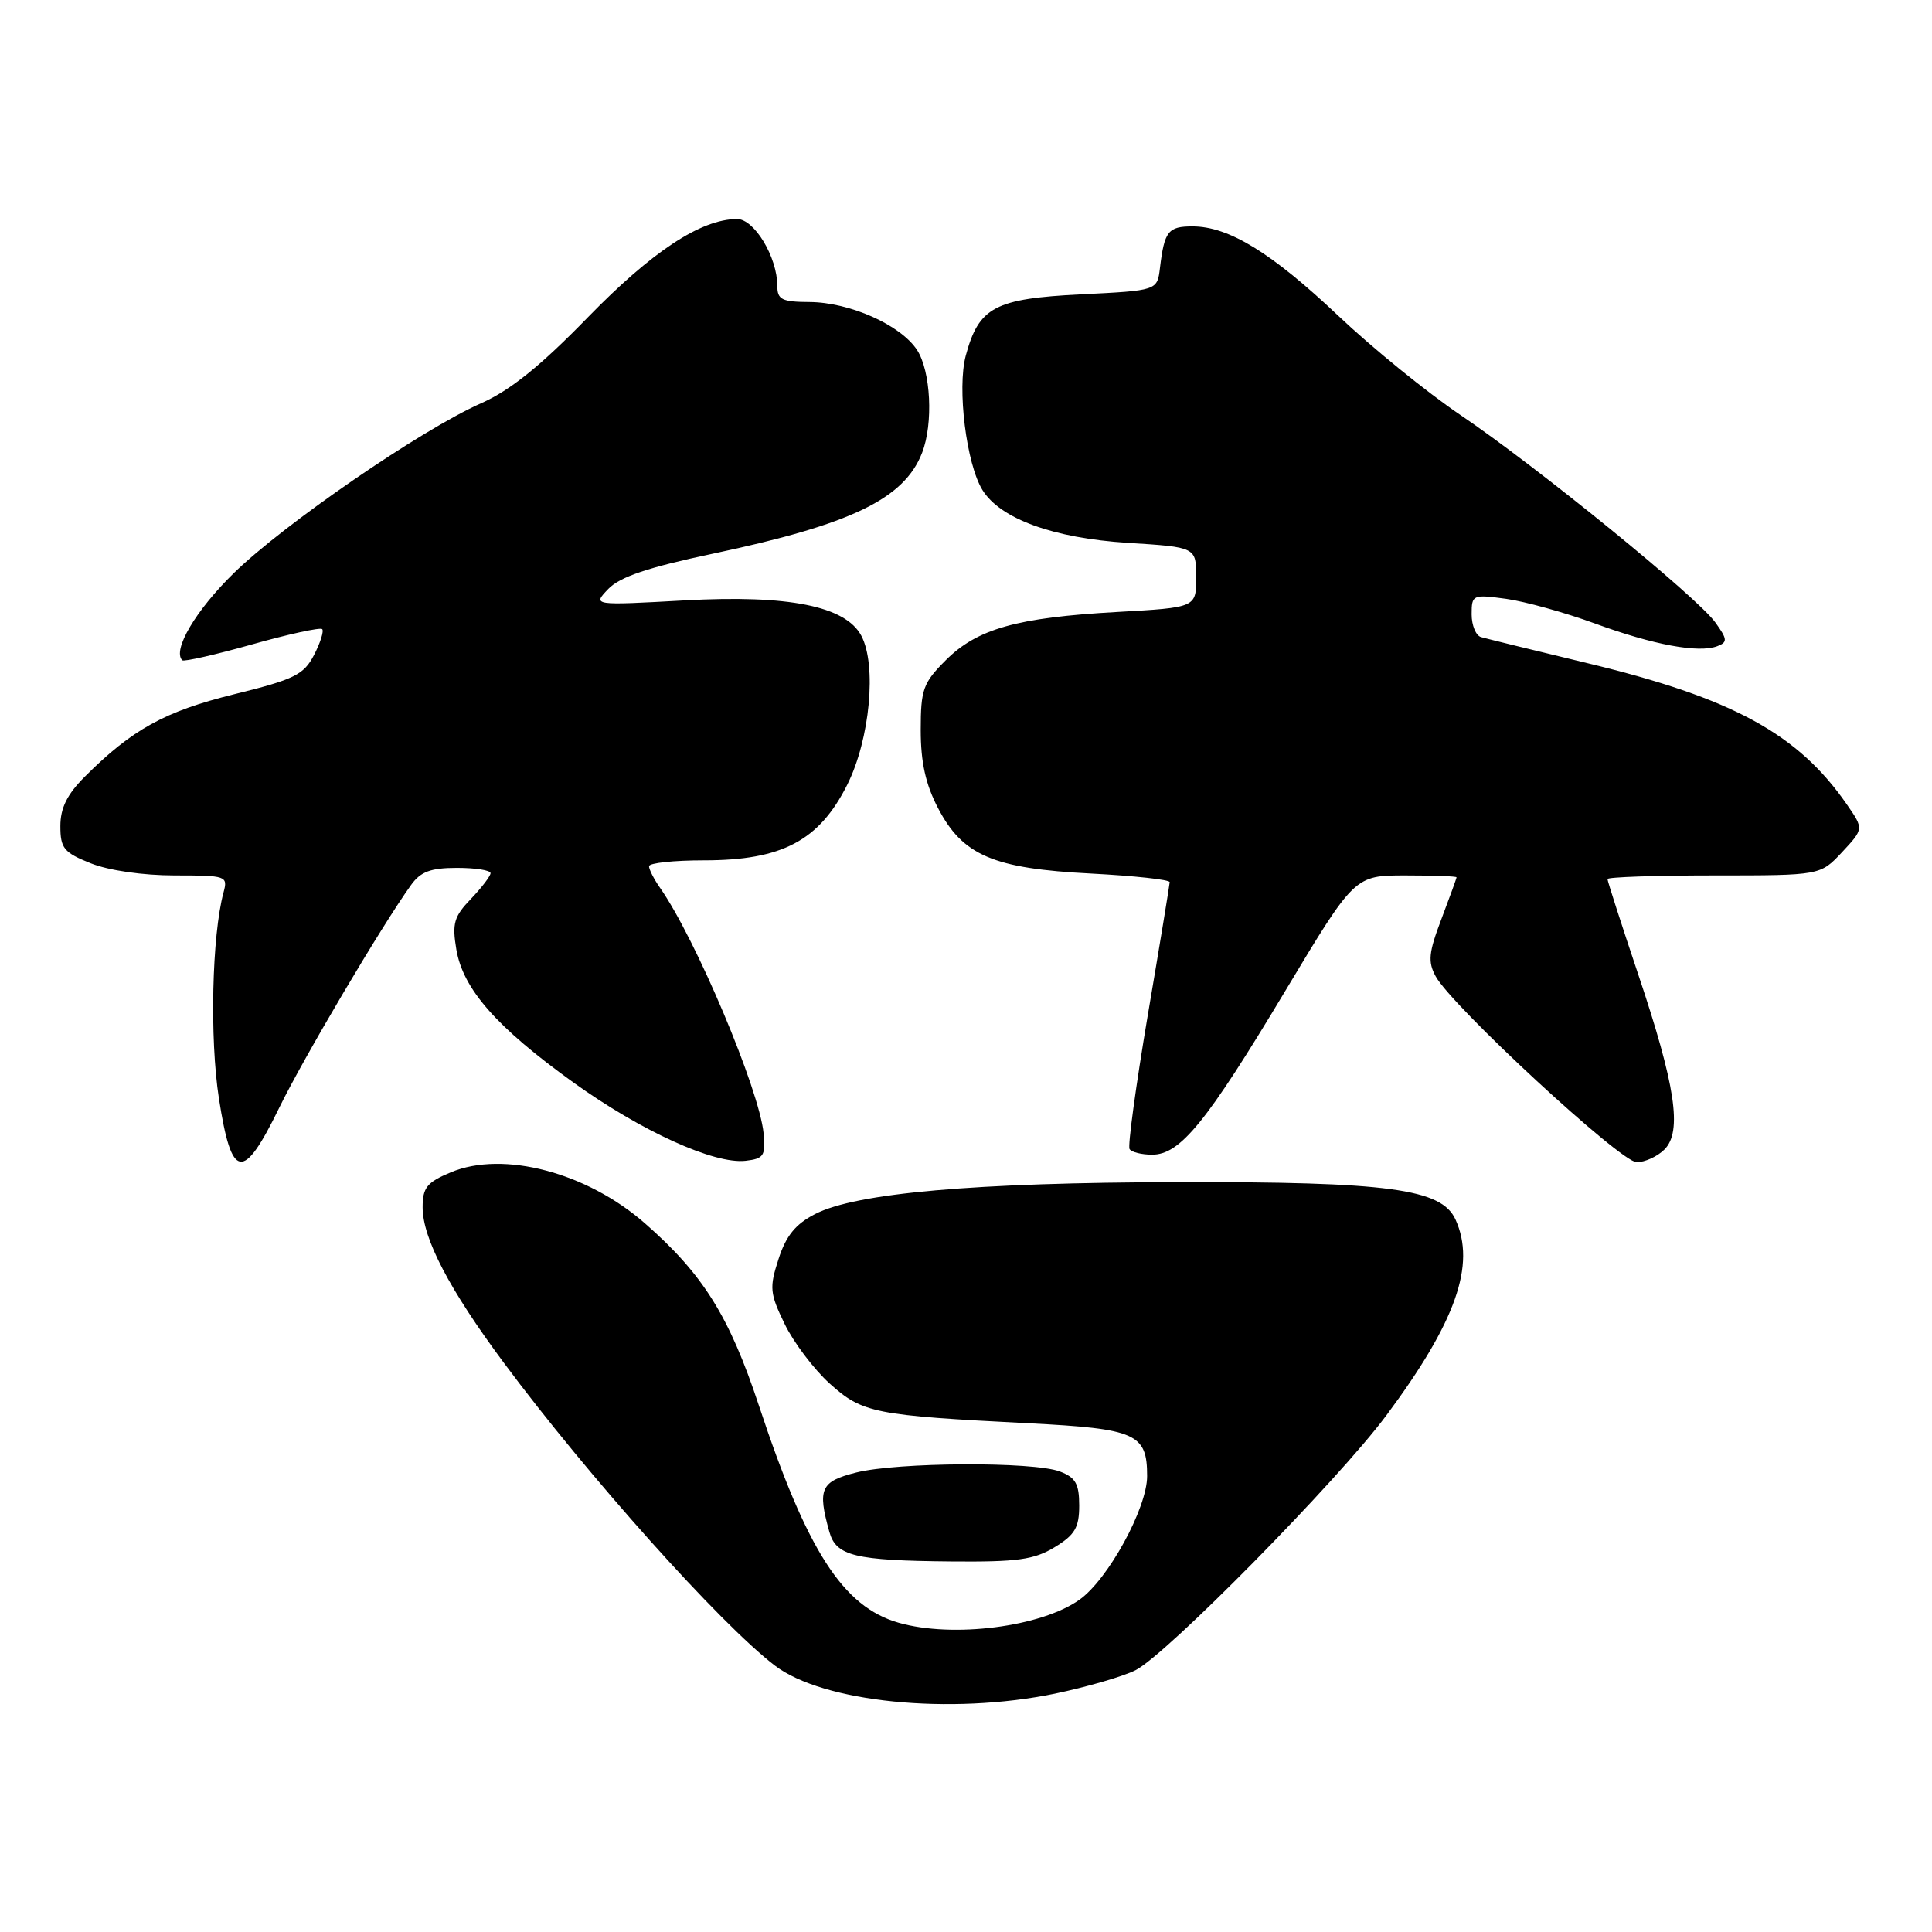 <?xml version="1.0" encoding="UTF-8" standalone="no"?>
<!DOCTYPE svg PUBLIC "-//W3C//DTD SVG 1.1//EN" "http://www.w3.org/Graphics/SVG/1.1/DTD/svg11.dtd" >
<svg xmlns="http://www.w3.org/2000/svg" xmlns:xlink="http://www.w3.org/1999/xlink" version="1.1" viewBox="0 0 256 256">
 <g >
 <path fill="currentColor"
d=" M 139.76 224.42 C 143.97 223.54 148.79 222.15 150.46 221.31 C 154.56 219.25 177.27 196.19 183.69 187.56 C 192.92 175.16 195.59 167.59 192.86 161.59 C 191.01 157.52 184.02 156.58 156.00 156.64 C 129.18 156.69 113.41 158.08 108.00 160.87 C 105.41 162.20 104.15 163.75 103.16 166.83 C 101.93 170.62 102.00 171.37 103.97 175.43 C 105.15 177.87 107.84 181.43 109.94 183.33 C 114.27 187.24 115.85 187.55 136.30 188.59 C 150.56 189.32 152.00 189.96 152.00 195.59 C 152.00 199.83 146.84 209.26 143.05 211.96 C 137.97 215.58 126.25 217.08 119.07 215.02 C 111.69 212.90 106.93 205.50 100.55 186.22 C 96.64 174.42 93.16 168.84 85.47 162.11 C 77.77 155.35 66.68 152.43 59.73 155.34 C 56.57 156.66 56.00 157.37 56.00 159.98 C 56.00 164.08 59.54 170.86 66.74 180.55 C 77.91 195.59 95.42 215.15 102.65 220.68 C 109.06 225.58 125.91 227.27 139.76 224.42 Z  M 139.75 205.01 C 142.43 203.38 143.00 202.41 143.00 199.49 C 143.00 196.61 142.52 195.77 140.43 194.98 C 136.94 193.65 118.91 193.74 113.44 195.12 C 108.75 196.30 108.30 197.28 109.89 202.96 C 110.78 206.18 113.24 206.78 126.00 206.90 C 134.82 206.98 137.02 206.67 139.75 205.01 Z  M 37.00 146.78 C 40.21 140.20 50.60 122.64 54.48 117.25 C 55.74 115.50 57.07 115.00 60.55 115.00 C 63.00 115.00 65.00 115.31 65.00 115.70 C 65.00 116.08 63.83 117.61 62.40 119.11 C 60.15 121.45 59.89 122.37 60.47 125.82 C 61.36 131.06 65.78 136.09 75.92 143.39 C 84.94 149.88 94.64 154.29 98.80 153.81 C 101.21 153.53 101.46 153.14 101.18 150.17 C 100.61 144.36 92.19 124.39 87.45 117.63 C 86.65 116.49 86.00 115.21 86.00 114.78 C 86.00 114.35 89.28 114.00 93.29 114.00 C 103.62 114.00 108.55 111.40 112.27 103.97 C 115.28 97.95 116.20 88.11 114.12 84.22 C 112.02 80.31 104.48 78.80 90.80 79.55 C 78.50 80.23 78.50 80.23 80.61 78.03 C 82.15 76.43 85.87 75.18 94.48 73.36 C 112.78 69.49 119.81 66.11 122.18 60.00 C 123.69 56.13 123.34 49.17 121.51 46.37 C 119.33 43.05 112.59 40.05 107.25 40.02 C 103.61 40.00 103.00 39.70 103.00 37.90 C 103.00 34.06 99.94 29.00 97.64 29.02 C 92.83 29.07 86.41 33.31 77.89 42.05 C 71.64 48.48 67.60 51.73 63.78 53.42 C 55.84 56.93 37.62 69.44 30.96 75.96 C 25.93 80.88 22.82 86.15 24.15 87.49 C 24.37 87.70 28.53 86.76 33.39 85.39 C 38.25 84.02 42.44 83.11 42.69 83.36 C 42.94 83.61 42.46 85.15 41.61 86.79 C 40.25 89.41 39.03 90.02 31.03 91.99 C 21.84 94.26 17.49 96.66 11.25 102.90 C 8.89 105.26 8.00 107.06 8.00 109.47 C 8.00 112.40 8.46 112.97 12.02 114.39 C 14.39 115.34 18.95 116.00 23.14 116.00 C 30.01 116.00 30.21 116.07 29.62 118.25 C 28.08 123.96 27.77 137.59 29.01 145.56 C 30.69 156.39 32.20 156.62 37.00 146.78 Z  M 220.55 152.31 C 222.93 149.93 222.02 143.83 217.05 129.04 C 214.82 122.40 213.00 116.74 213.00 116.48 C 213.00 116.22 219.34 116.00 227.10 116.00 C 241.20 116.00 241.20 116.00 244.08 112.92 C 246.96 109.83 246.96 109.83 244.73 106.61 C 238.25 97.23 229.58 92.51 210.41 87.89 C 203.31 86.18 196.94 84.62 196.25 84.42 C 195.56 84.23 195.00 82.86 195.00 81.40 C 195.00 78.80 195.13 78.75 199.57 79.35 C 202.09 79.70 207.38 81.17 211.32 82.61 C 219.06 85.45 225.08 86.57 227.56 85.62 C 228.93 85.09 228.90 84.72 227.30 82.49 C 224.93 79.15 203.64 61.83 193.50 54.98 C 189.10 52.01 181.83 46.10 177.35 41.86 C 168.50 33.49 162.82 30.00 158.01 30.00 C 154.78 30.00 154.29 30.63 153.70 35.50 C 153.34 38.50 153.34 38.50 143.27 39.00 C 131.82 39.57 129.70 40.69 127.97 47.12 C 126.80 51.46 128.05 61.49 130.18 64.93 C 132.55 68.75 139.57 71.30 149.43 71.93 C 158.50 72.50 158.50 72.50 158.50 76.50 C 158.50 80.50 158.50 80.50 148.00 81.09 C 134.73 81.83 129.48 83.32 125.31 87.49 C 122.31 90.49 122.00 91.35 122.00 96.74 C 122.00 101.00 122.65 103.94 124.30 107.09 C 127.57 113.36 131.62 115.09 144.56 115.75 C 150.30 116.05 154.99 116.56 154.99 116.89 C 154.98 117.23 153.68 125.15 152.09 134.50 C 150.51 143.85 149.42 151.84 149.67 152.25 C 149.91 152.66 151.26 153.00 152.66 153.00 C 156.38 153.00 159.86 148.72 170.27 131.36 C 179.49 116.00 179.49 116.00 186.24 116.00 C 189.96 116.00 193.00 116.11 193.00 116.25 C 193.00 116.39 192.09 118.88 190.99 121.79 C 189.30 126.24 189.18 127.44 190.24 129.38 C 192.42 133.35 214.75 154.00 216.87 154.00 C 217.96 154.00 219.62 153.24 220.55 152.31 Z "/>
</g>
</svg>